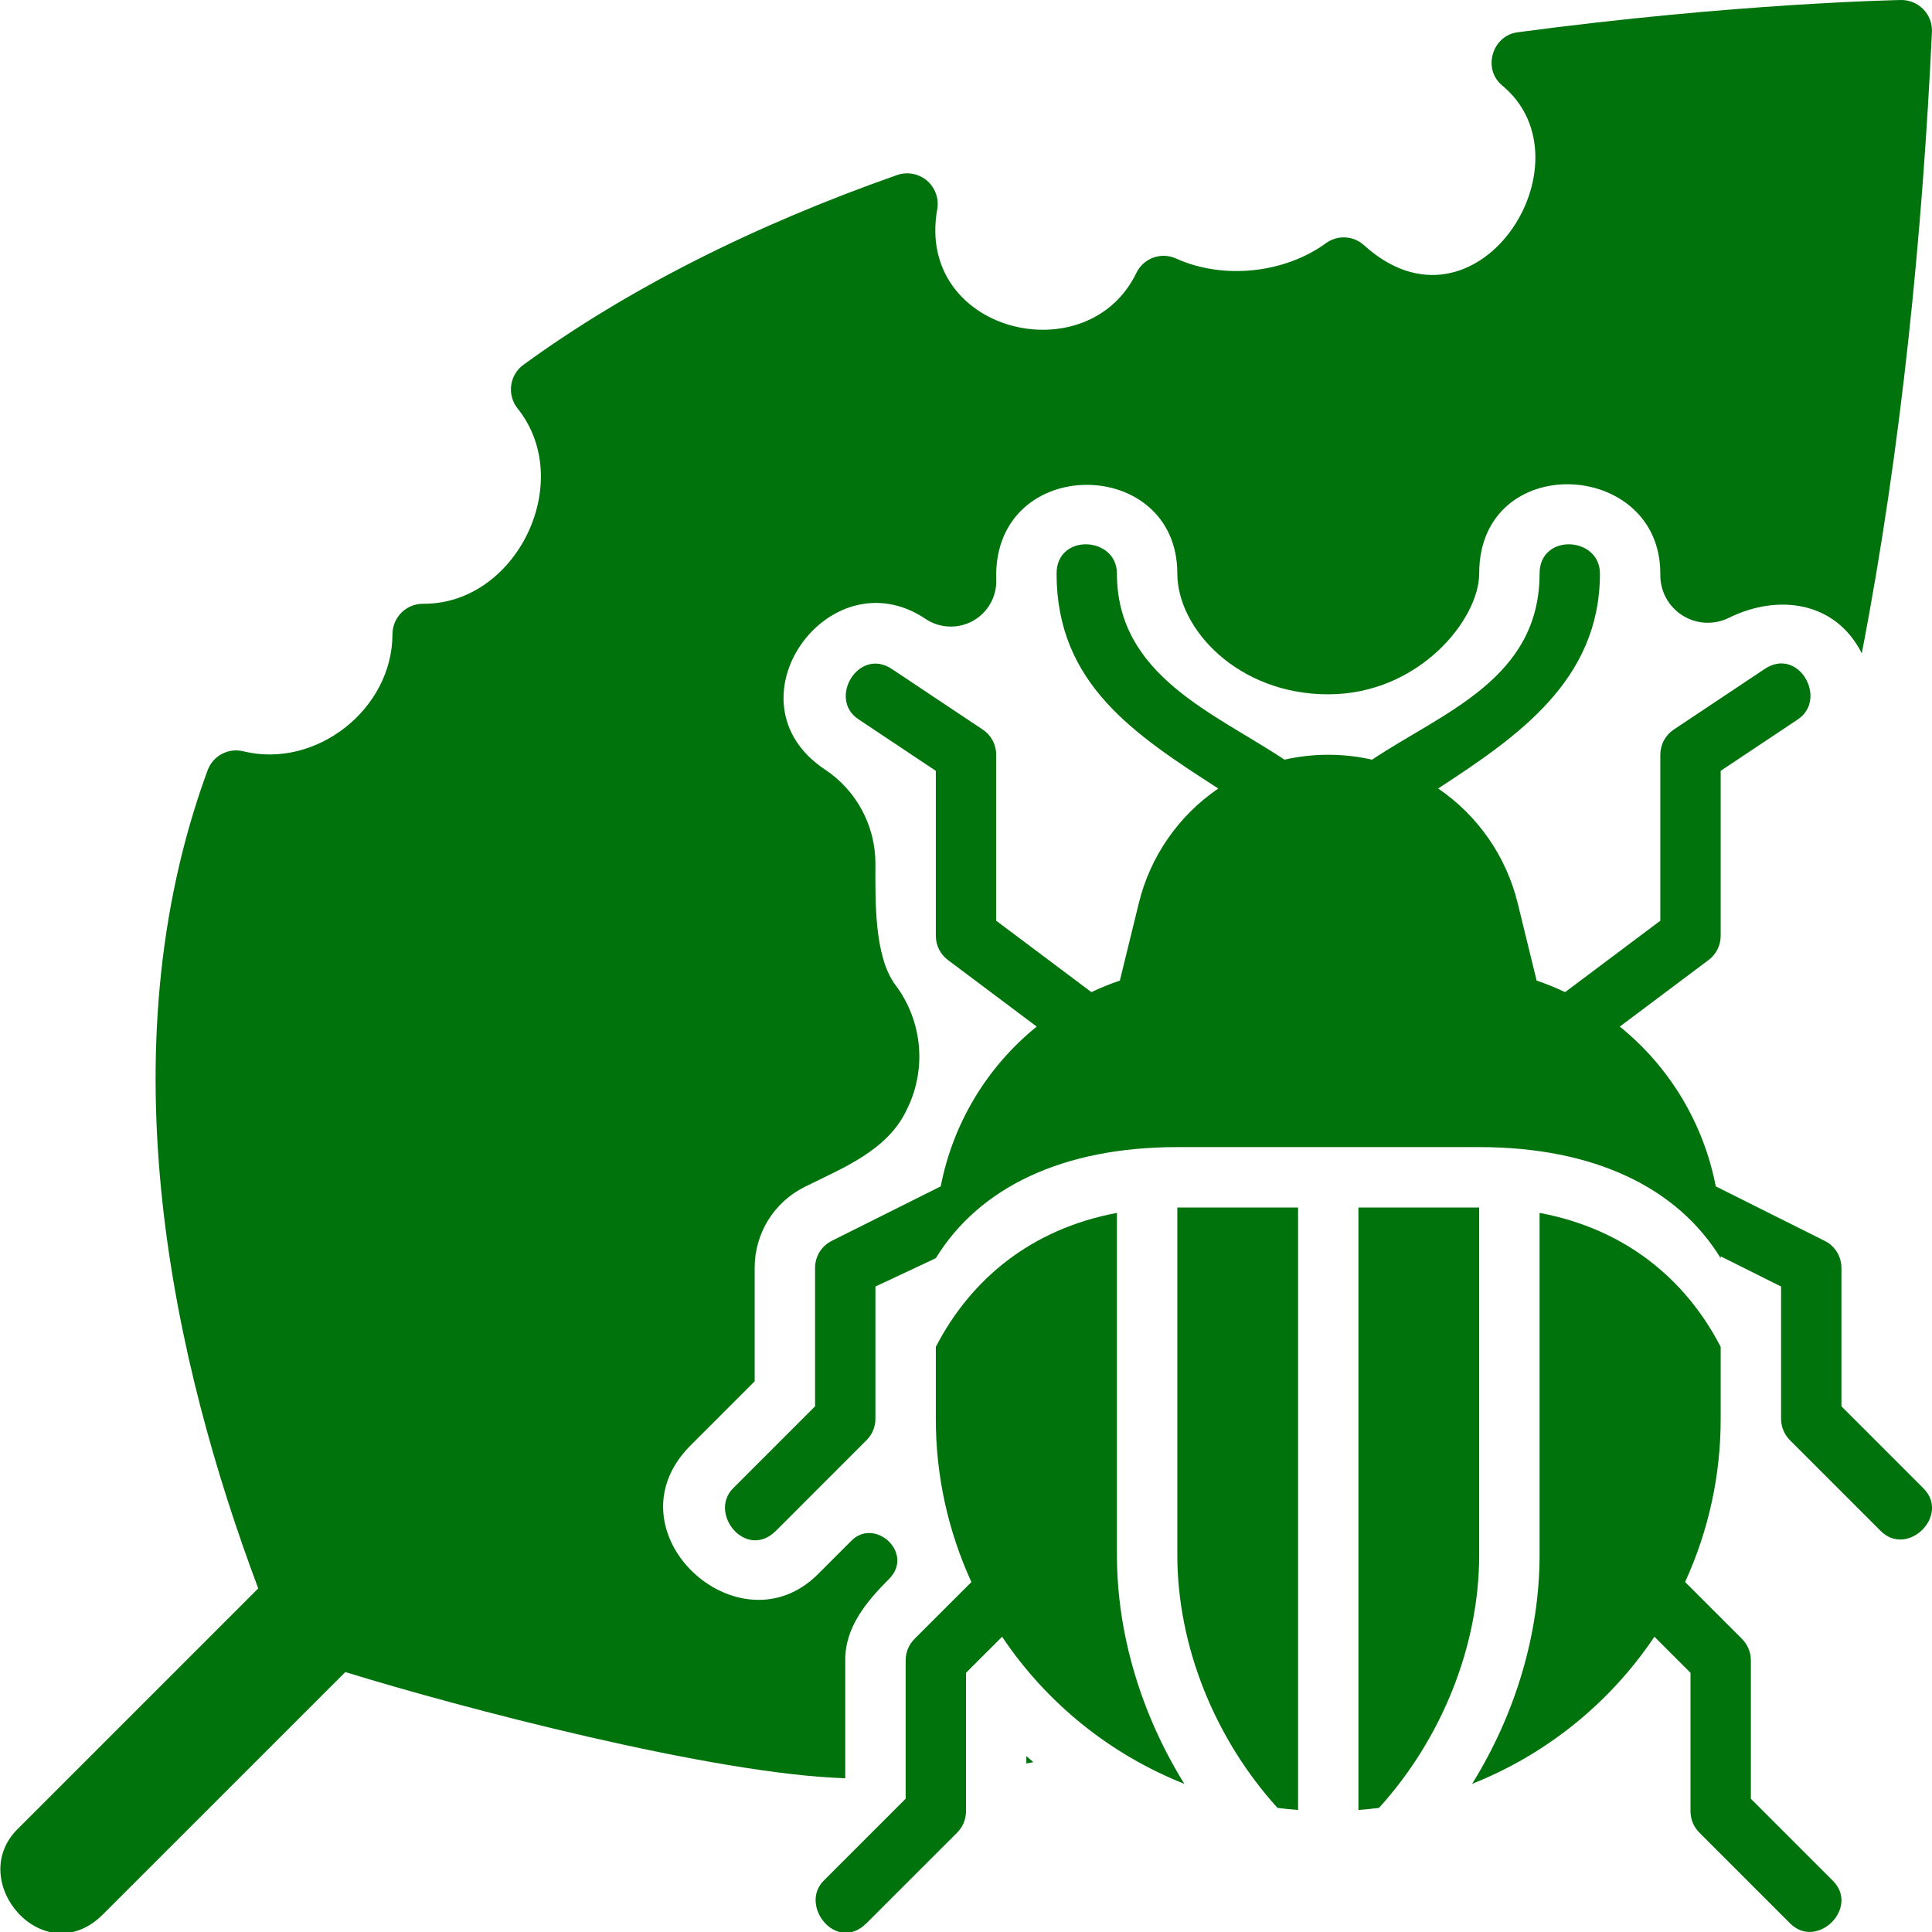 <svg width="50" height="50" viewBox="0 0 50 50" fill="none" xmlns="http://www.w3.org/2000/svg">
<g clip-path="url(#clip0_10707_25437)">
<path d="M26.743 45.605C26.682 45.553 26.622 45.501 26.562 45.447V45.639C26.623 45.628 26.683 45.617 26.743 45.605Z" fill="#00730C"/>
<path d="M49.206 0C49.165 0.001 44.965 0.075 39.272 0.836C38.618 0.923 38.36 1.784 38.877 2.212C41.273 4.195 38.193 8.983 35.293 6.339C35.158 6.22 34.987 6.151 34.808 6.144C34.628 6.136 34.452 6.191 34.308 6.299C33.235 7.078 31.645 7.24 30.437 6.69C30.251 6.606 30.04 6.598 29.848 6.667C29.656 6.736 29.499 6.878 29.41 7.062C28.139 9.69 23.675 8.594 24.258 5.403C24.279 5.269 24.266 5.132 24.219 5.004C24.172 4.877 24.094 4.764 23.991 4.675C23.887 4.587 23.763 4.527 23.63 4.501C23.497 4.475 23.359 4.483 23.23 4.525C19.476 5.844 16.219 7.496 13.55 9.438C13.463 9.501 13.39 9.58 13.335 9.671C13.28 9.762 13.245 9.863 13.23 9.969C13.215 10.074 13.222 10.181 13.25 10.284C13.277 10.387 13.326 10.483 13.392 10.567C14.918 12.466 13.365 15.65 10.948 15.625C10.739 15.625 10.539 15.707 10.391 15.853C10.243 16 10.159 16.199 10.157 16.407C10.159 18.358 8.173 19.906 6.295 19.443C6.108 19.397 5.911 19.422 5.741 19.512C5.571 19.602 5.441 19.752 5.374 19.932C2.678 27.267 4.508 35.308 6.683 41.108L0.458 47.333C-0.908 48.687 1.14 51.066 2.667 49.542L8.937 43.273C11.936 44.198 18.455 45.913 21.875 46.021V42.969C21.867 42.116 22.422 41.451 23.006 40.866C23.676 40.197 22.639 39.256 22.03 39.878L21.188 40.72C19.126 42.821 15.659 39.618 17.874 37.405L19.531 35.748V32.812C19.53 32.377 19.65 31.95 19.879 31.579C20.108 31.208 20.437 30.91 20.827 30.716C21.791 30.234 22.96 29.784 23.458 28.736C23.719 28.223 23.831 27.646 23.78 27.073C23.73 26.499 23.52 25.951 23.173 25.491C22.613 24.74 22.656 23.263 22.656 22.348C22.656 21.867 22.537 21.394 22.31 20.97C22.084 20.547 21.756 20.185 21.356 19.919C18.71 18.169 21.462 14.343 23.956 16.019C24.136 16.139 24.345 16.206 24.56 16.215C24.776 16.224 24.99 16.173 25.178 16.069C25.367 15.964 25.523 15.809 25.63 15.622C25.737 15.434 25.79 15.221 25.783 15.005C25.782 14.981 25.782 14.957 25.781 14.933C25.745 11.751 30.469 11.784 30.469 14.844C30.469 16.269 32.031 17.969 34.375 17.969C36.719 17.969 38.281 16.029 38.281 14.844C38.281 11.654 42.969 11.872 42.969 14.844C42.969 14.855 42.969 14.866 42.969 14.877C42.967 15.087 43.019 15.295 43.12 15.479C43.222 15.664 43.369 15.819 43.548 15.931C43.726 16.042 43.931 16.106 44.141 16.116C44.351 16.125 44.561 16.081 44.749 15.987C45.998 15.371 47.495 15.546 48.183 16.908C49.219 11.548 49.754 6.008 49.999 0.819C50.003 0.712 49.985 0.606 49.947 0.507C49.909 0.408 49.851 0.317 49.777 0.241C49.703 0.165 49.614 0.104 49.516 0.063C49.418 0.021 49.313 0 49.206 0Z" fill="#00730C"/>
<path d="M49.771 38.51L47.656 36.395V32.812C47.656 32.667 47.616 32.525 47.539 32.402C47.463 32.278 47.354 32.178 47.224 32.114L44.404 30.703C44.089 29.075 43.21 27.61 41.92 26.568L44.219 24.844C44.316 24.771 44.395 24.676 44.449 24.568C44.503 24.459 44.531 24.34 44.531 24.219V19.949L46.527 18.619C47.316 18.092 46.543 16.717 45.66 17.319L43.317 18.881C43.21 18.952 43.122 19.049 43.061 19.162C43.001 19.276 42.969 19.402 42.969 19.531V23.828L40.505 25.676C40.265 25.562 40.019 25.463 39.768 25.377L39.279 23.379C38.984 22.167 38.25 21.108 37.219 20.406C39.289 19.056 41.406 17.601 41.406 14.844C41.406 13.877 39.844 13.792 39.844 14.844C39.844 17.568 37.35 18.433 35.508 19.66C34.762 19.491 33.988 19.491 33.242 19.66C31.435 18.456 28.906 17.489 28.906 14.844C28.906 13.877 27.344 13.792 27.344 14.844C27.344 17.7 29.37 19.014 31.529 20.407C30.499 21.109 29.766 22.168 29.471 23.379L28.982 25.377C28.731 25.463 28.485 25.562 28.245 25.676L25.781 23.828V19.531C25.781 19.402 25.749 19.276 25.689 19.162C25.628 19.049 25.54 18.952 25.433 18.881L23.09 17.319C22.226 16.73 21.41 18.088 22.223 18.619L24.219 19.949V24.219C24.219 24.34 24.247 24.459 24.301 24.568C24.355 24.676 24.434 24.771 24.531 24.844L26.83 26.568C25.541 27.61 24.661 29.075 24.346 30.703L21.526 32.113C21.396 32.178 21.287 32.278 21.21 32.401C21.134 32.525 21.094 32.667 21.094 32.812V36.395L18.979 38.51C18.32 39.156 19.303 40.392 20.084 39.615L22.427 37.271C22.5 37.198 22.558 37.112 22.597 37.017C22.636 36.923 22.656 36.821 22.656 36.719V33.295L24.219 32.562C25.342 30.73 27.504 29.687 30.469 29.687H38.281C41.246 29.687 43.409 30.73 44.531 32.562V32.514L46.094 33.295V36.719C46.094 36.821 46.114 36.923 46.153 37.017C46.192 37.112 46.25 37.198 46.322 37.271L48.666 39.615C49.363 40.324 50.487 39.214 49.771 38.51Z" fill="#00730C"/>
<path d="M30.469 31.25V40.241C30.469 42.611 31.447 45.009 33.062 46.788C33.237 46.811 33.415 46.828 33.594 46.842V31.25H30.469Z" fill="#00730C"/>
<path d="M38.281 31.25H35.156V46.842C35.335 46.828 35.512 46.811 35.688 46.788C37.303 45.009 38.281 42.611 38.281 40.241V31.25Z" fill="#00730C"/>
<path d="M28.906 40.241V31.39C26.699 31.802 25.128 33.097 24.219 34.857V36.719C24.217 38.177 24.532 39.618 25.14 40.943L23.666 42.416C23.594 42.489 23.536 42.575 23.497 42.67C23.458 42.765 23.438 42.866 23.438 42.969V46.551L21.323 48.666C20.67 49.306 21.642 50.553 22.427 49.771L24.771 47.428C24.844 47.355 24.901 47.269 24.941 47.174C24.98 47.079 25 46.978 25 46.875V43.292L25.934 42.359C27.085 44.076 28.73 45.404 30.651 46.166C29.544 44.383 28.906 42.303 28.906 40.241Z" fill="#00730C"/>
<path d="M47.427 48.666L45.312 46.551V42.969C45.312 42.866 45.292 42.764 45.253 42.67C45.214 42.575 45.156 42.489 45.084 42.416L43.61 40.942C44.218 39.617 44.533 38.176 44.531 36.719V34.856C43.622 33.097 42.051 31.802 39.844 31.39V40.24C39.844 42.303 39.206 44.383 38.099 46.165C40.02 45.403 41.665 44.075 42.816 42.358L43.75 43.292V46.875C43.75 46.977 43.77 47.079 43.809 47.174C43.849 47.269 43.906 47.355 43.979 47.427L46.322 49.771C47.019 50.48 48.144 49.37 47.427 48.666Z" fill="#00730C"/>
</g>
<defs>
<clipPath id="clip0_10707_25437">
<rect width="50" height="50" fill="white"/>
</clipPath>
</defs>
</svg>
